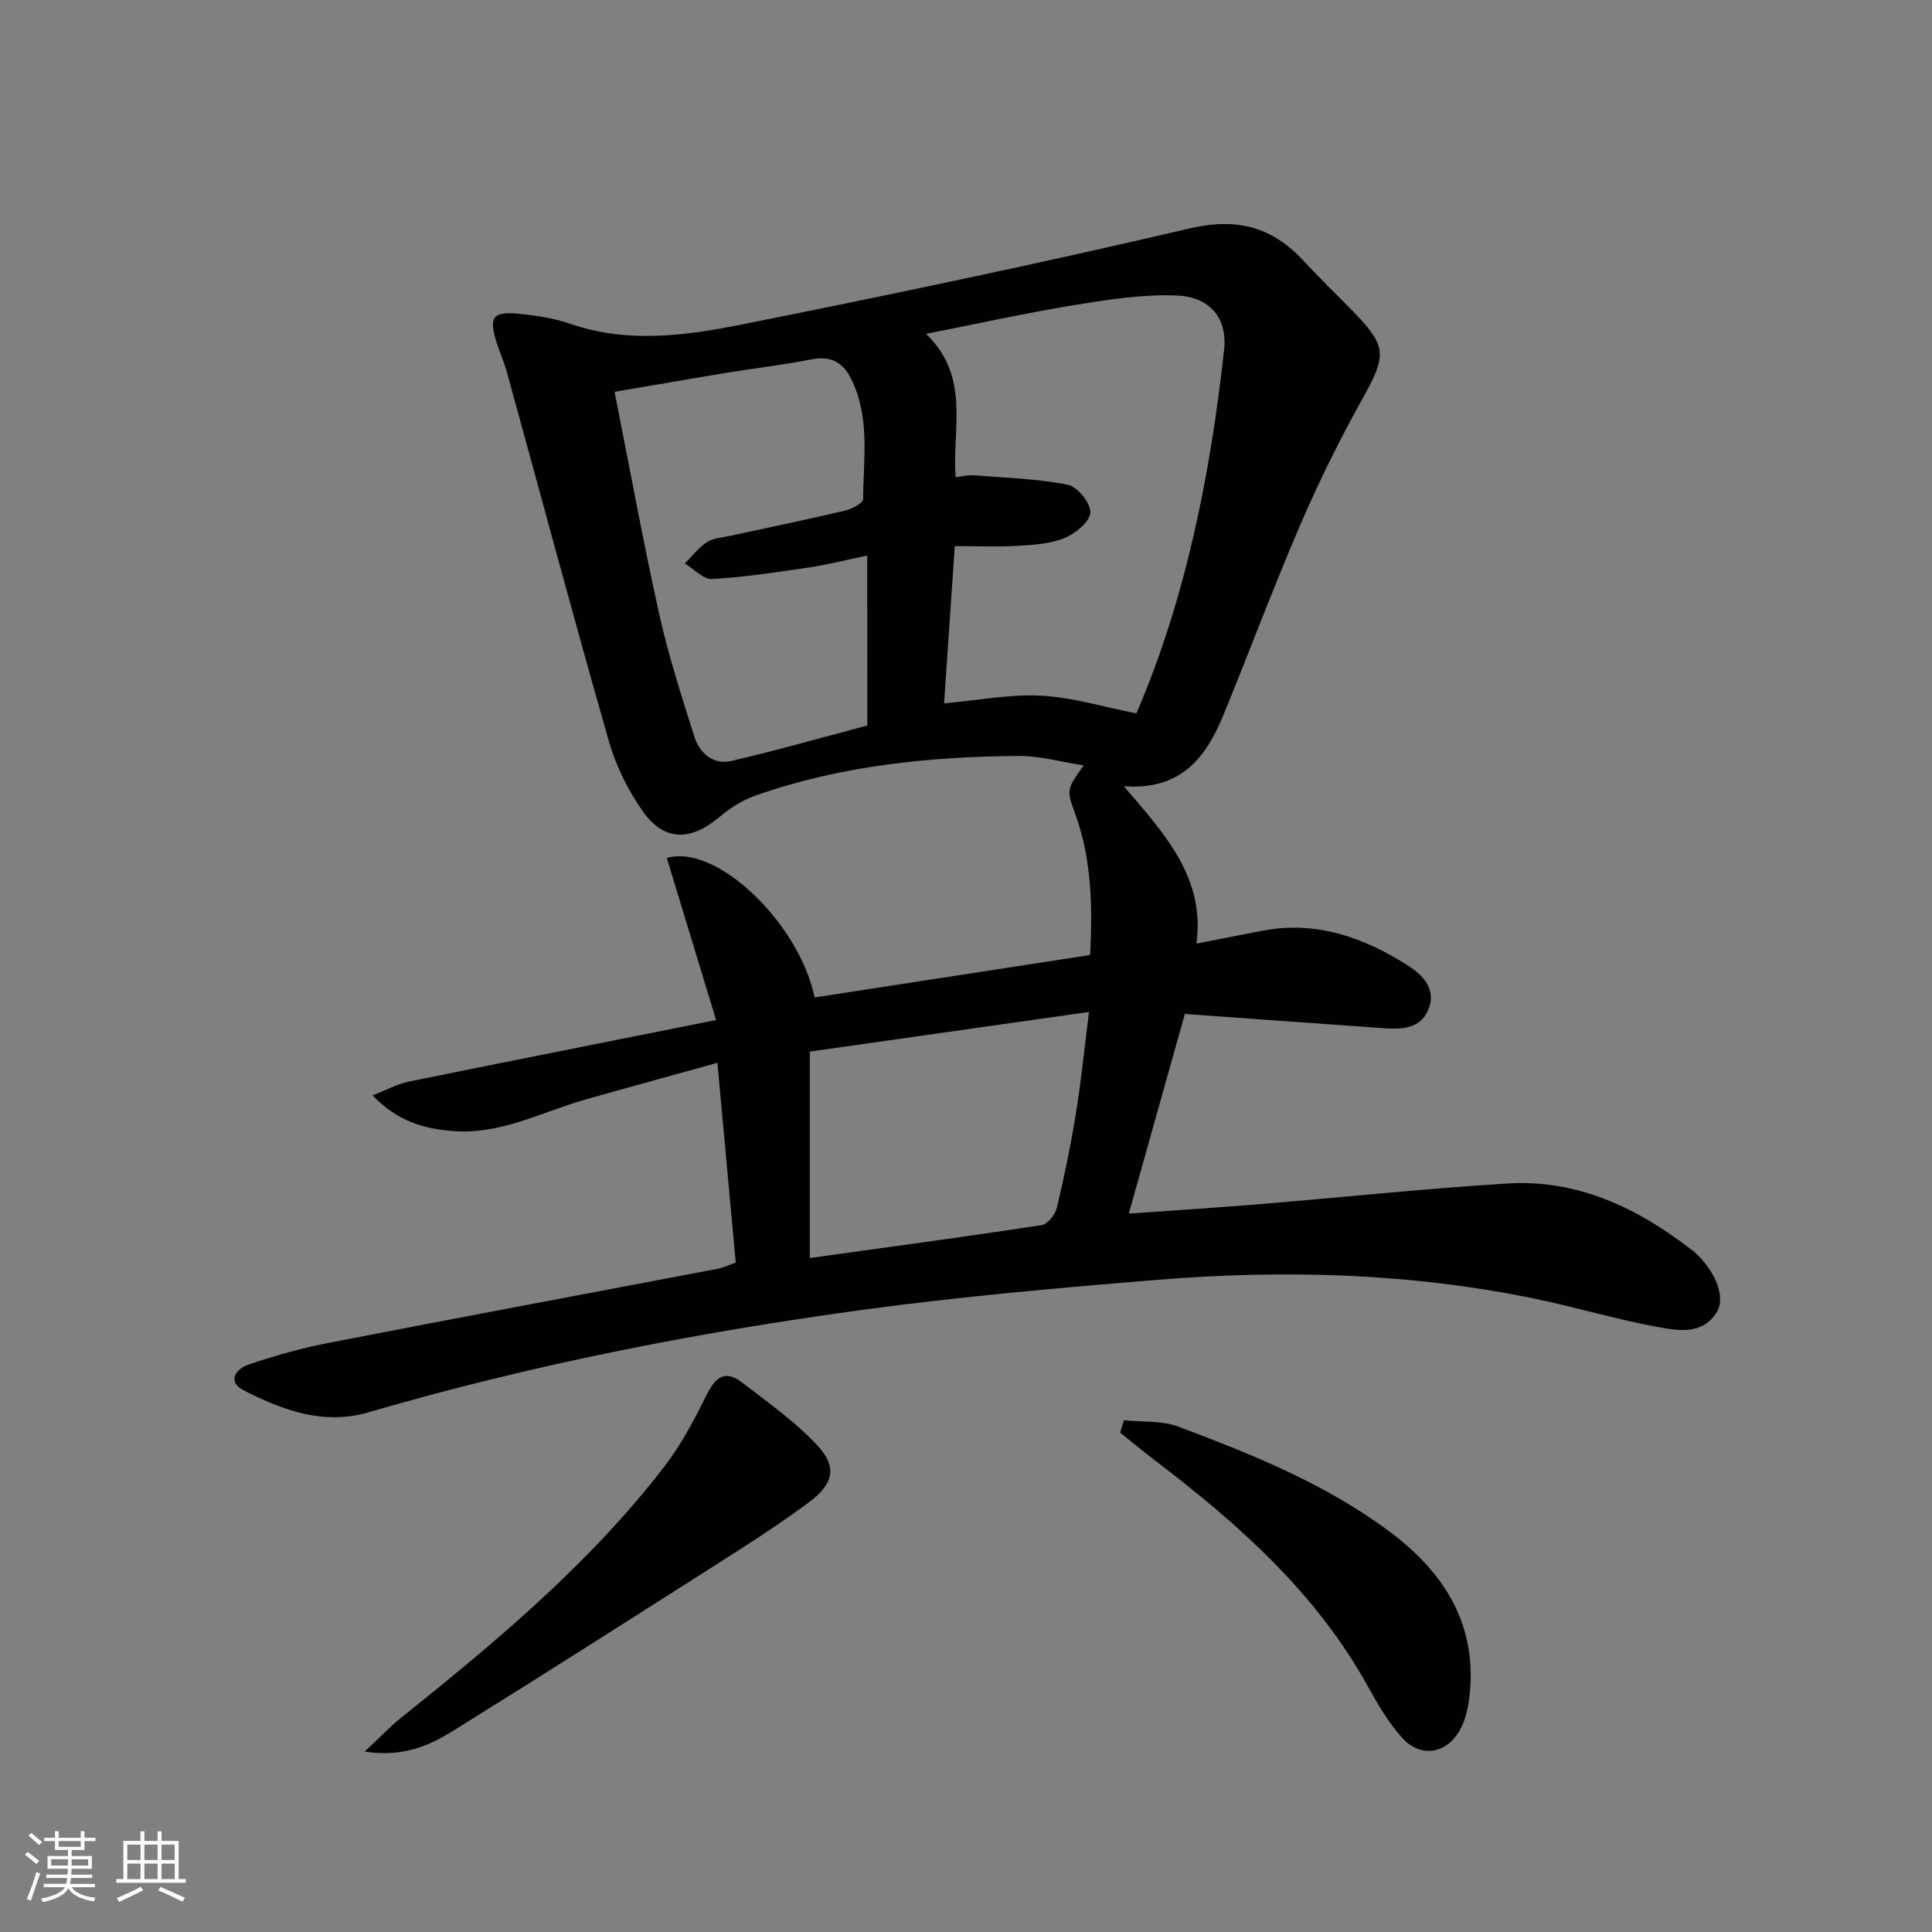<svg enable-background="new 0 0 400 400" viewBox="0 0 400 400" xmlns="http://www.w3.org/2000/svg"><rect x="0" y="0" width="400" height="400" fill="#808080" stroke="none"/><g fill="#010104"><path d="m232.68 162.78c8.53 9.97 16.86 18.95 15.03 32.59 4.95-.97 9.27-1.83 13.6-2.66 11.15-2.15 21.01 1.34 30.21 7.21 3.2 2.04 5.94 4.97 4.18 9.15-1.72 4.07-5.68 4.06-9.44 3.79-13.7-.96-27.39-1.96-40.95-2.93-4.05 14.41-7.7 27.44-11.6 41.33 9.02-.64 17.88-1.19 26.72-1.92 17.22-1.42 34.41-3.24 51.65-4.31 14.5-.9 26.88 5.02 38.11 13.71.13.1.28.18.41.29 4.48 3.92 6.79 9.48 4.83 12.64-2.97 4.77-7.97 3.84-12.2 3.07-8.47-1.54-16.76-4.04-25.2-5.8-25.93-5.4-52.17-6.1-78.46-3.96-20.37 1.66-40.75 3.46-60.99 6.21-34.55 4.71-68.75 11.41-102.27 21.21-9.34 2.73-17.78-.43-25.83-4.53-3.51-1.79-1.71-4.46 1.05-5.38 5.34-1.77 10.78-3.35 16.3-4.42 26.9-5.23 53.83-10.25 80.75-15.38 1.09-.21 2.13-.72 3.75-1.28-1.24-13.48-2.47-26.83-3.8-41.36-9.58 2.66-18.49 5.09-27.37 7.61-9.05 2.57-17.56 7.31-27.42 6.51-5.94-.48-11.4-1.97-16.61-7.38 2.91-1.13 5.1-2.36 7.45-2.84 20.79-4.24 41.6-8.35 63.68-12.76-3.44-11.32-6.82-22.45-10.2-33.54 10.09-3.07 27.33 13.27 30.6 28.86 18.85-2.9 37.69-5.81 57.04-8.79.49-9.87.36-19.59-3-28.97-1.85-5.15-2.04-5.08 1.66-10.29-4.85-.74-9.18-1.99-13.5-1.95-18.52.15-36.84 2.01-54.45 8.2-2.72.96-5.33 2.63-7.55 4.5-5.85 4.94-11.37 5.01-15.76-1.21-3.09-4.38-5.6-9.49-7.07-14.64-7.25-25.35-14.06-50.82-21.06-76.24-.57-2.08-1.48-4.06-2.12-6.11-1.72-5.48-.88-6.62 4.92-6.01 3.45.36 6.97.89 10.23 2.02 11.83 4.09 23.78 2.52 35.44.19 31.05-6.2 62.05-12.71 92.88-19.92 9.87-2.31 17.15-.28 23.69 6.84 3.27 3.55 6.78 6.89 10.15 10.36 7.07 7.29 6.94 9.07 1.89 18.13-4.67 8.38-8.95 17.02-12.75 25.83-5.65 13.1-10.63 26.49-16.05 39.7-3.58 8.64-8.71 15.52-20.57 14.63zm-37.22-17.15c7.01-.63 13.58-1.94 20.08-1.6 6.45.33 12.81 2.31 19.74 3.67 10.22-23.78 15.28-49.25 18.15-75.19.75-6.74-2.98-11.05-9.81-11.33-7-.28-14.13.84-21.11 1.97-10.03 1.64-19.97 3.84-30.78 5.97 9.33 9.03 5.32 19.7 6.13 29.67 1.38-.16 2.53-.48 3.64-.39 6.54.52 13.16.7 19.57 1.96 1.99.39 4.77 3.82 4.68 5.74-.09 1.9-3.07 4.35-5.31 5.28-2.97 1.22-6.43 1.43-9.71 1.63-4.25.25-8.53.06-13.05.06-.76 11.26-1.48 21.78-2.22 32.56zm-15.91-30.6c-4.8 1-8.35 1.91-11.95 2.44-6.71.99-13.43 2.03-20.18 2.41-1.81.1-3.76-2.08-5.64-3.22 1.52-1.51 2.86-3.29 4.61-4.43 1.31-.86 3.15-.93 4.78-1.29 7.94-1.73 15.9-3.36 23.81-5.22 1.41-.33 3.71-1.56 3.72-2.4.06-8.41 1.5-17.02-2.55-25.01-1.72-3.39-4.28-4.68-8.19-3.9-5.68 1.13-11.46 1.78-17.18 2.72-7.77 1.27-15.52 2.63-23.54 3.99 3.17 15.94 5.92 31.11 9.27 46.14 1.9 8.55 4.62 16.92 7.26 25.28 1.09 3.45 3.93 5.87 7.66 5.01 9.66-2.25 19.2-4.98 28.14-7.34-.02-11.92-.02-23.28-.02-35.18zm-11.88 102.69v42.74c16.16-2.24 32.09-4.39 47.97-6.8 1.24-.19 2.82-2.14 3.15-3.54 1.55-6.45 2.89-12.95 3.95-19.5 1.08-6.62 1.74-13.31 2.73-21.11-19.81 2.82-38.45 5.46-57.8 8.21z"/><path d="m75.51 362.65c3.2-2.99 5.28-5.21 7.63-7.09 19.66-15.73 38.95-31.86 54.41-51.93 3.5-4.54 6.23-9.74 8.78-14.9 1.79-3.6 3.82-5.16 7.22-2.56 5.26 4.02 10.72 7.93 15.29 12.66 4.65 4.81 3.92 8.31-1.57 12.36-4.81 3.55-9.8 6.87-14.84 10.09-19.49 12.42-38.98 24.86-58.61 37.06-4.89 3.03-10.24 5.53-18.31 4.31z"/><path d="m232.7 294.05c3.75.39 7.79.02 11.21 1.3 15.39 5.78 30.69 11.93 43.98 21.9 11.48 8.61 18.25 19.7 16.25 34.7-.28 2.09-.83 4.27-1.82 6.12-2.67 5-8.13 5.99-11.94 1.81-2.86-3.13-5.08-6.94-7.15-10.69-10.71-19.4-26.82-33.66-44.12-46.84-2.44-1.86-4.8-3.82-7.19-5.74.25-.85.51-1.71.78-2.56z"/></g><path d="m5.17 384 .55-.58c.85.61 1.65 1.24 2.4 1.87l-.59.64c-.83-.73-1.62-1.38-2.36-1.93m1.22 9.53-.82-.34c.71-1.76 1.37-3.64 1.98-5.63.24.13.5.25.76.36-.6 1.67-1.24 3.54-1.92 5.61m-.5-13.5.57-.54c.56.44 1.31 1.06 2.26 1.87l-.64.64c-.68-.66-1.41-1.32-2.19-1.97m3.25.46h2.24v-1.36h.77v1.36h4.57v-1.36h.76v1.36h2.28v.69h-2.28v1.84h-2.64v1.26h4.18v2.64h-4.21c0 .45-.02.86-.05 1.21h4.32v.69h-4.38c-.04.34-.1.75-.19 1.22h5.15v.69h-4.82c.87 1.19 2.51 1.92 4.93 2.19-.17.31-.3.57-.37.76-2.77-.49-4.52-1.41-5.26-2.76-.56 1.26-2.3 2.23-5.24 2.9-.12-.25-.26-.48-.43-.72 2.73-.55 4.38-1.34 4.96-2.38h-4.38v-.69h4.65c.1-.38.17-.79.21-1.22h-4.32v-.69h4.4c.03-.34.05-.75.05-1.21h-4.2v-2.64h4.23v-1.26h-2.69v-1.84h-2.24zm1.46 4.46v1.29h3.45c.01-.4.02-.57.01-.53v-.32-.45h-3.46zm1.55-2.59h4.57v-1.19h-4.57zm6.11 2.59h-3.42v.77c-.01.19-.01.37-.02.53h3.44z" fill="#fcfbfa"/><path d="m32.63 379.16h.82v1.98h3.54v7.89h1.46v.78h-14.37v-.78h1.46v-7.89h3.54v-1.98h.82v1.98h2.73zm-3.49 11.48.5.73c-1.61.82-3.28 1.63-5 2.41-.13-.27-.28-.55-.44-.82 1.75-.72 3.4-1.49 4.94-2.32m-2.78-5.55h2.73v-3.18h-2.73zm0 3.95h2.73v-3.2h-2.73zm3.54-3.95h2.73v-3.18h-2.73zm0 3.95h2.73v-3.2h-2.73zm7.89 4.68c-1.84-.92-3.51-1.7-5.02-2.32l.45-.73c1.89.8 3.57 1.55 5.04 2.23zm-1.62-11.81h-2.73v3.18h2.73zm-2.73 7.13h2.73v-3.2h-2.73z" fill="#fcfbfa"/></svg>